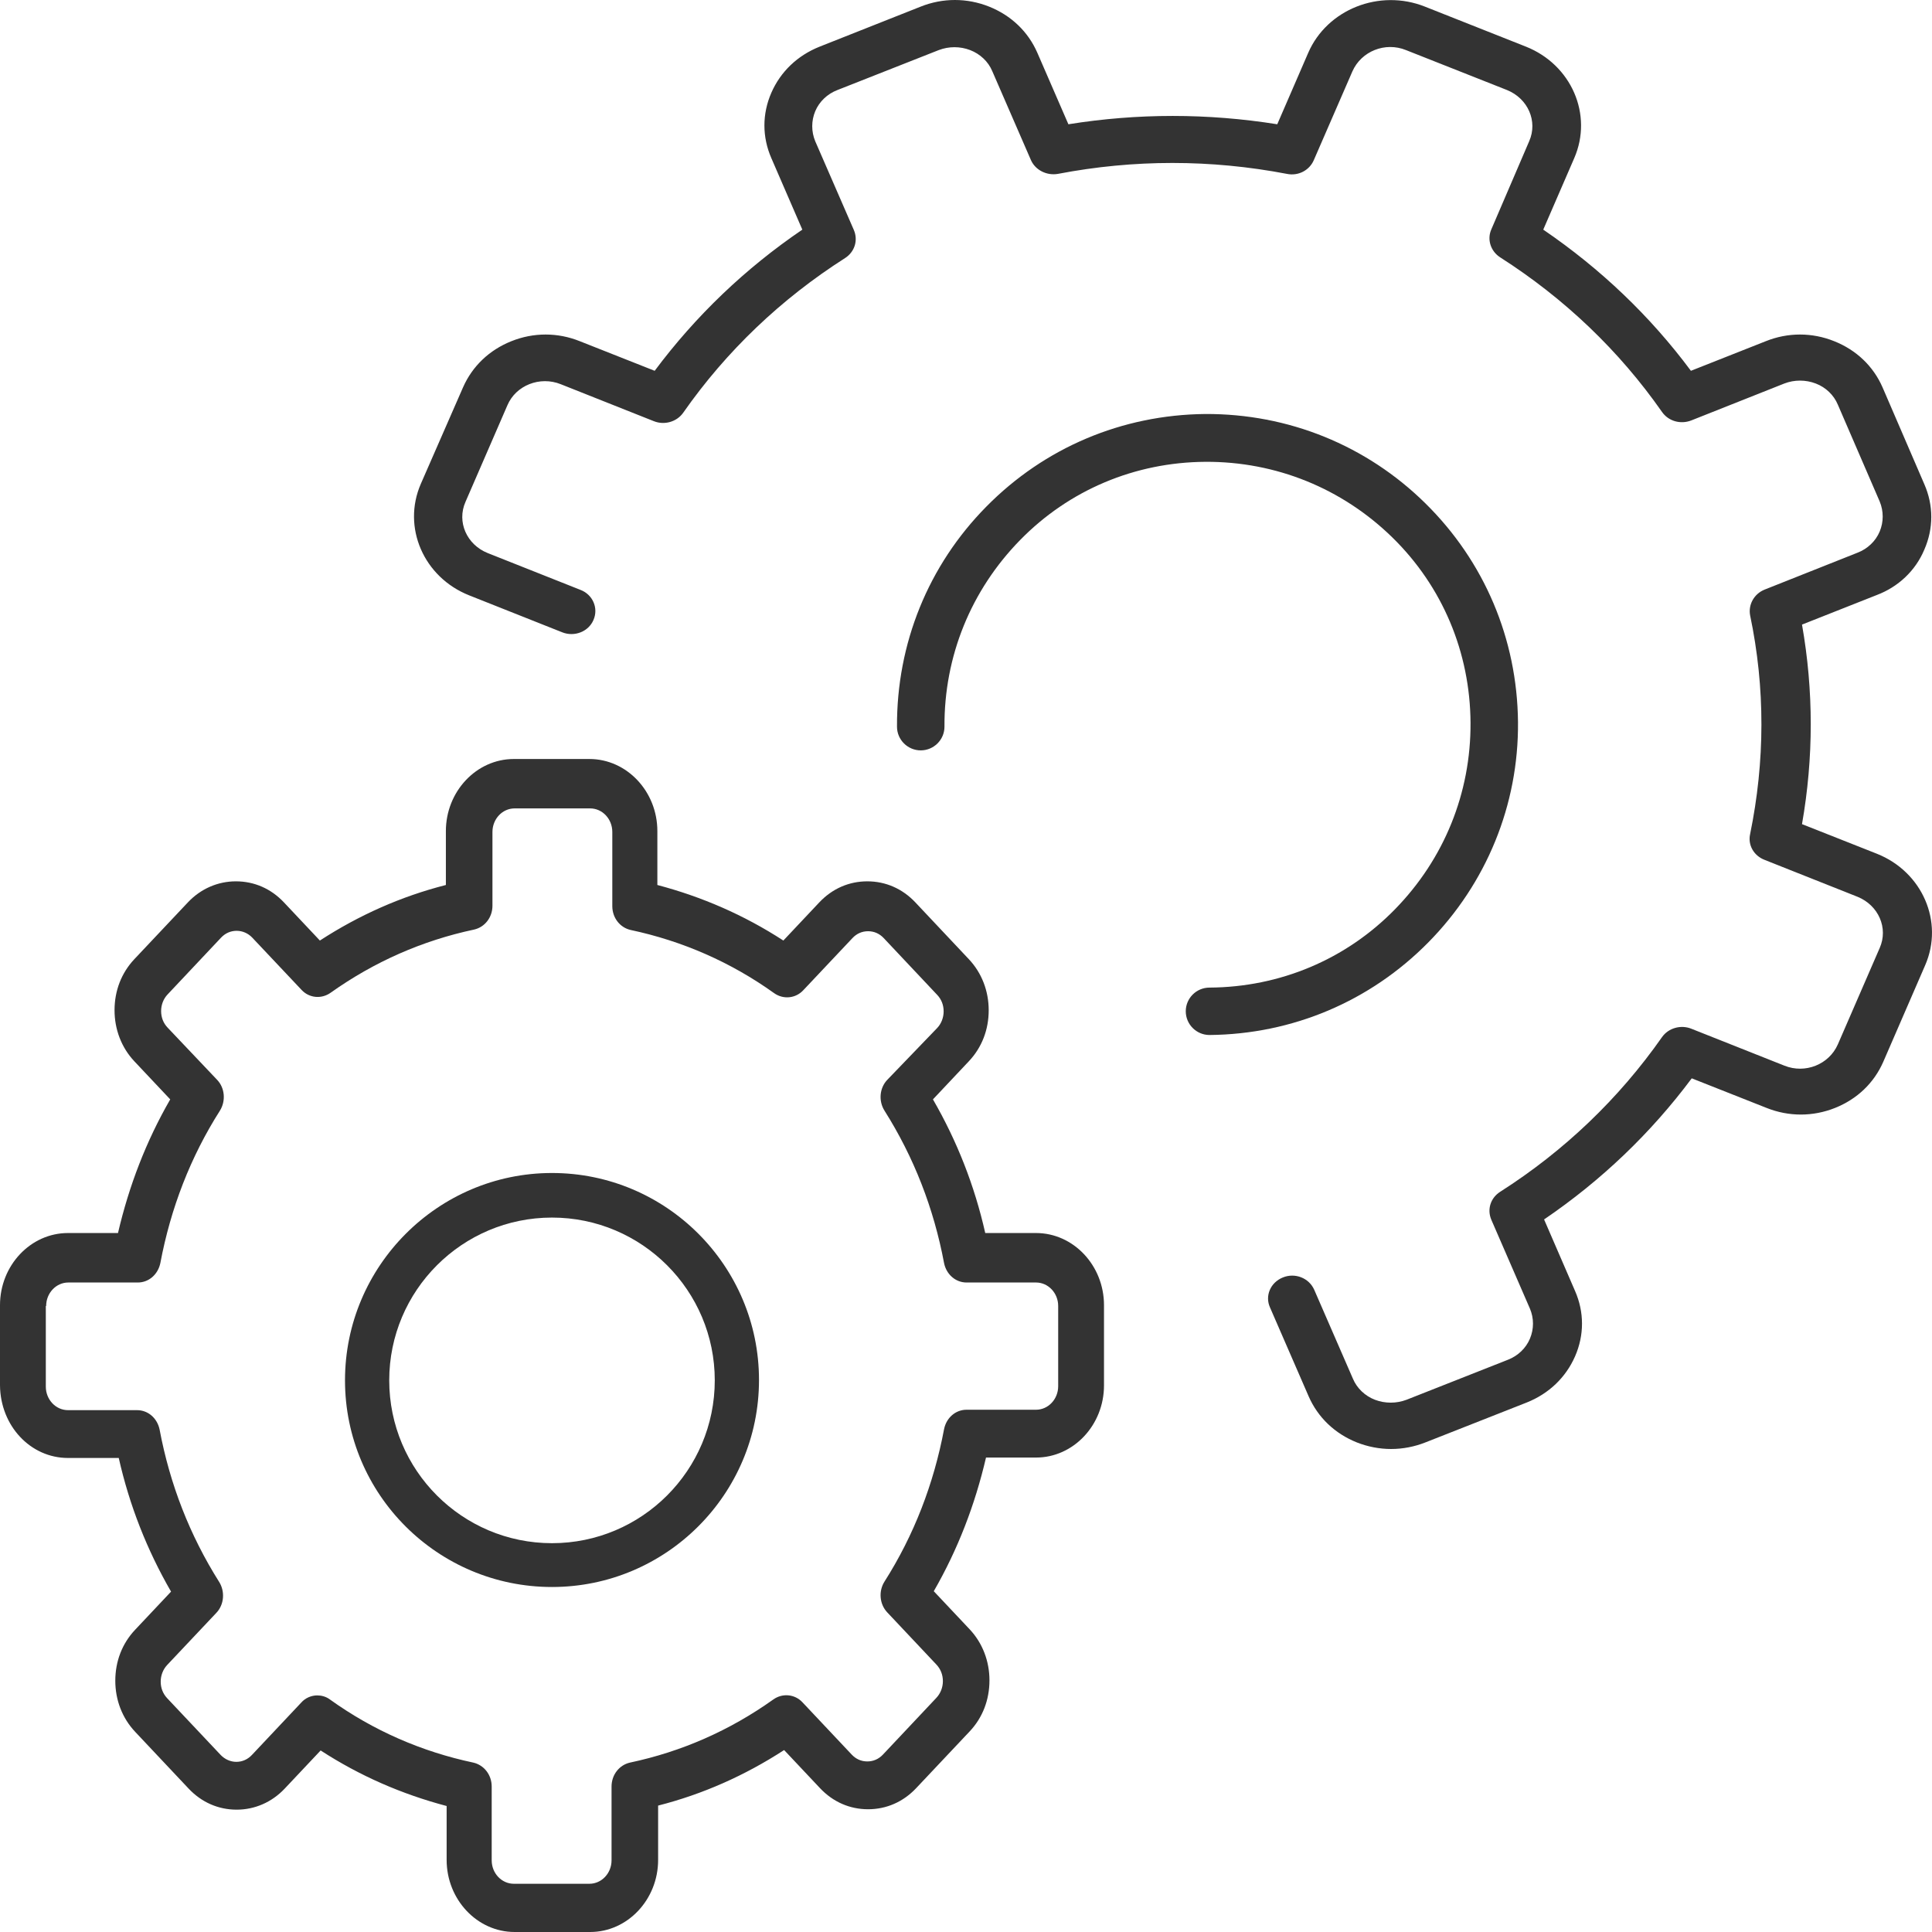 <?xml version="1.0" encoding="UTF-8"?>
<svg width="28px" height="28px" viewBox="0 0 28 28" version="1.1" xmlns="http://www.w3.org/2000/svg" xmlns:xlink="http://www.w3.org/1999/xlink">
    <!-- Generator: Sketch 52.2 (67145) - http://www.bohemiancoding.com/sketch -->
    <title>Maintenance</title>
    <desc>Created with Sketch.</desc>
    <g id="Page-1" stroke="none" stroke-width="1" fill="none" fill-rule="evenodd">
        <g id="02_Dashboard#0" transform="translate(-19, -133)" fill="#333333">
            <g id="Maintenance" transform="translate(19, 133)">
                <path d="M20.658,7.295 C19.804,6.453 18.669,5.994 17.466,6 C16.262,6.012 15.138,6.487 14.296,7.341 C13.453,8.194 12.994,9.328 13,10.532 C13,10.721 13.155,10.875 13.344,10.875 C13.533,10.875 13.688,10.721 13.688,10.532 C13.682,9.512 14.072,8.555 14.783,7.828 C15.494,7.1 16.451,6.699 17.471,6.693 C18.492,6.688 19.449,7.077 20.177,7.787 C20.905,8.498 21.306,9.455 21.312,10.474 C21.318,11.494 20.928,12.451 20.217,13.178 C19.506,13.906 18.549,14.307 17.529,14.313 C17.339,14.313 17.185,14.467 17.185,14.656 C17.185,14.845 17.339,15 17.529,15 C18.732,14.989 19.856,14.513 20.699,13.659 C21.541,12.806 22.011,11.666 22,10.463 C21.988,9.26 21.513,8.137 20.658,7.295 Z" id="Path"></path>
                <path d="M27.201,12.373 L26.116,11.944 C26.285,10.98 26.285,10.01 26.116,9.052 L27.201,8.623 C27.51,8.506 27.761,8.272 27.889,7.965 C28.023,7.659 28.023,7.324 27.889,7.018 L27.283,5.613 C27.149,5.307 26.904,5.073 26.583,4.945 C26.262,4.816 25.912,4.816 25.591,4.945 L24.506,5.374 C23.917,4.582 23.2,3.897 22.366,3.328 L22.815,2.292 C23.089,1.662 22.774,0.938 22.115,0.676 L20.651,0.096 C19.992,-0.166 19.234,0.135 18.96,0.765 L18.511,1.801 C17.502,1.64 16.487,1.64 15.484,1.801 L15.034,0.765 C14.9,0.458 14.655,0.224 14.335,0.096 C14.014,-0.032 13.664,-0.032 13.343,0.096 L11.879,0.676 C11.558,0.804 11.313,1.038 11.179,1.344 C11.045,1.651 11.045,1.985 11.179,2.292 L11.628,3.328 C10.8,3.891 10.083,4.577 9.488,5.374 L8.403,4.945 C8.082,4.816 7.732,4.816 7.411,4.945 C7.091,5.073 6.846,5.307 6.711,5.613 L6.099,7.012 C5.825,7.642 6.14,8.366 6.799,8.628 L8.146,9.163 C8.327,9.236 8.531,9.152 8.601,8.985 C8.677,8.812 8.589,8.617 8.415,8.55 L7.067,8.015 C6.764,7.893 6.618,7.564 6.746,7.274 L7.353,5.875 C7.475,5.585 7.825,5.446 8.129,5.569 L9.476,6.104 C9.628,6.165 9.808,6.115 9.902,5.981 C10.526,5.089 11.319,4.332 12.246,3.741 C12.386,3.652 12.439,3.484 12.375,3.334 L11.815,2.047 C11.757,1.907 11.757,1.751 11.815,1.612 C11.873,1.473 11.99,1.361 12.136,1.305 L13.605,0.726 C13.751,0.67 13.915,0.67 14.06,0.726 C14.206,0.782 14.323,0.893 14.381,1.032 L14.941,2.32 C15.005,2.465 15.169,2.548 15.332,2.52 C16.434,2.309 17.548,2.309 18.651,2.52 C18.814,2.554 18.977,2.47 19.041,2.32 L19.601,1.032 C19.73,0.743 20.074,0.603 20.377,0.726 L21.841,1.305 C22.144,1.428 22.29,1.757 22.162,2.047 L21.614,3.323 C21.549,3.468 21.602,3.64 21.742,3.73 C22.675,4.326 23.468,5.084 24.087,5.97 C24.18,6.104 24.355,6.154 24.512,6.093 L25.86,5.558 C26.005,5.502 26.169,5.502 26.315,5.558 C26.46,5.613 26.577,5.725 26.635,5.864 L27.242,7.268 C27.3,7.408 27.3,7.564 27.242,7.703 C27.184,7.842 27.067,7.954 26.921,8.01 L25.574,8.545 C25.422,8.606 25.335,8.762 25.364,8.918 C25.585,9.971 25.58,11.036 25.364,12.089 C25.329,12.245 25.416,12.401 25.574,12.462 L26.921,12.997 C27.224,13.12 27.37,13.449 27.242,13.739 L26.635,15.137 C26.507,15.427 26.163,15.566 25.86,15.444 L24.512,14.909 C24.361,14.848 24.18,14.898 24.087,15.031 C23.462,15.923 22.669,16.681 21.742,17.272 C21.602,17.361 21.549,17.528 21.614,17.679 L22.173,18.966 C22.232,19.105 22.232,19.261 22.173,19.401 C22.115,19.54 21.998,19.651 21.853,19.707 L20.383,20.287 C20.237,20.342 20.074,20.342 19.928,20.287 C19.782,20.231 19.665,20.119 19.607,19.98 L19.047,18.693 C18.971,18.52 18.767,18.442 18.592,18.514 C18.411,18.587 18.33,18.782 18.406,18.949 L18.966,20.237 C19.1,20.543 19.345,20.777 19.665,20.905 C19.823,20.967 19.992,21 20.161,21 C20.33,21 20.5,20.967 20.657,20.905 L22.127,20.326 C22.448,20.198 22.693,19.963 22.827,19.657 C22.961,19.35 22.961,19.016 22.827,18.71 L22.378,17.673 C23.206,17.11 23.923,16.425 24.518,15.628 L25.603,16.057 C25.924,16.185 26.274,16.185 26.595,16.057 C26.915,15.929 27.16,15.695 27.294,15.388 L27.901,13.989 C28.175,13.36 27.86,12.635 27.201,12.373 Z" id="Path"></path>
                <path d="M8,17 C6.345,17 5,18.351 5,20.005 C5,21.66 6.345,23 8,23 C9.655,23 11,21.655 11,20 C11,18.345 9.655,17 8,17 Z M8,22.365 C6.698,22.365 5.641,21.308 5.641,20.005 C5.641,18.703 6.698,17.646 8,17.646 C9.302,17.646 10.359,18.703 10.359,20.005 C10.359,21.308 9.302,22.365 8,22.365 Z" id="Shape" fill-rule="nonzero"></path>
                <path d="M15.015,17.87 L14.279,17.87 C14.124,17.183 13.87,16.537 13.521,15.933 L14.041,15.381 C14.23,15.181 14.329,14.923 14.329,14.641 C14.329,14.365 14.23,14.101 14.041,13.901 L13.267,13.079 C13.079,12.879 12.835,12.773 12.57,12.773 C12.304,12.773 12.061,12.879 11.873,13.079 L11.353,13.631 C10.783,13.261 10.174,12.997 9.527,12.826 L9.527,12.045 C9.527,11.47 9.084,11 8.542,11 L7.447,11 C6.905,11 6.462,11.47 6.462,12.045 L6.462,12.826 C5.815,12.991 5.206,13.261 4.636,13.631 L4.116,13.079 C3.928,12.879 3.685,12.773 3.419,12.773 C3.159,12.773 2.91,12.879 2.722,13.079 L1.947,13.901 C1.759,14.101 1.66,14.359 1.66,14.641 C1.66,14.917 1.759,15.181 1.947,15.381 L2.467,15.933 C2.119,16.537 1.87,17.183 1.71,17.87 L0.985,17.87 C0.443,17.87 0,18.34 0,18.916 L0,20.078 C0.006,20.666 0.443,21.13 0.985,21.13 L1.721,21.13 C1.876,21.817 2.13,22.463 2.479,23.067 L1.959,23.619 C1.77,23.819 1.671,24.077 1.671,24.359 C1.671,24.635 1.77,24.899 1.959,25.099 L2.733,25.921 C2.921,26.121 3.165,26.227 3.43,26.227 C3.69,26.227 3.939,26.121 4.127,25.921 L4.647,25.369 C5.217,25.739 5.826,26.003 6.473,26.174 L6.473,26.955 C6.473,27.53 6.916,28 7.458,28 L8.553,28 C9.095,28 9.538,27.53 9.538,26.955 L9.538,26.168 C10.185,26.003 10.794,25.733 11.364,25.363 L11.884,25.915 C12.072,26.115 12.315,26.221 12.581,26.221 C12.846,26.221 13.09,26.115 13.278,25.915 L14.053,25.093 C14.241,24.894 14.34,24.635 14.34,24.353 C14.34,24.077 14.241,23.813 14.053,23.613 L13.533,23.061 C13.881,22.457 14.13,21.811 14.29,21.124 L15.015,21.124 C15.557,21.124 16,20.654 16,20.078 L16,18.916 C16,18.34 15.557,17.87 15.015,17.87 Z M15.336,20.09 C15.336,20.278 15.192,20.431 15.015,20.431 L14.008,20.431 C13.848,20.431 13.715,20.548 13.682,20.713 C13.533,21.505 13.245,22.251 12.819,22.921 C12.73,23.061 12.747,23.249 12.858,23.367 L13.571,24.124 C13.632,24.189 13.665,24.271 13.665,24.365 C13.665,24.453 13.632,24.541 13.571,24.606 L12.797,25.428 C12.736,25.493 12.658,25.528 12.57,25.528 C12.481,25.528 12.404,25.493 12.343,25.428 L11.629,24.67 C11.519,24.553 11.342,24.535 11.209,24.629 C10.573,25.082 9.876,25.387 9.129,25.545 C8.974,25.581 8.863,25.722 8.863,25.892 L8.863,26.961 C8.863,27.149 8.719,27.301 8.542,27.301 L7.447,27.301 C7.27,27.301 7.126,27.149 7.126,26.961 L7.126,25.892 C7.126,25.722 7.015,25.581 6.86,25.545 C6.113,25.387 5.411,25.082 4.78,24.629 C4.725,24.588 4.658,24.571 4.598,24.571 C4.515,24.571 4.426,24.606 4.365,24.676 L3.651,25.434 C3.591,25.498 3.513,25.534 3.425,25.534 C3.342,25.534 3.259,25.498 3.198,25.434 L2.423,24.612 C2.362,24.547 2.329,24.465 2.329,24.371 C2.329,24.283 2.362,24.195 2.423,24.13 L3.137,23.373 C3.248,23.255 3.264,23.067 3.176,22.926 C2.75,22.251 2.462,21.511 2.313,20.718 C2.279,20.554 2.147,20.437 1.986,20.437 L0.985,20.437 C0.808,20.437 0.664,20.284 0.664,20.096 L0.664,18.927 L0.669,18.927 C0.669,18.74 0.813,18.587 0.99,18.587 L1.997,18.587 C2.158,18.587 2.29,18.469 2.324,18.305 C2.473,17.512 2.761,16.766 3.187,16.097 C3.275,15.956 3.259,15.768 3.148,15.651 L2.429,14.893 C2.368,14.829 2.335,14.746 2.335,14.653 C2.335,14.564 2.368,14.476 2.429,14.412 L3.203,13.59 C3.264,13.525 3.342,13.49 3.43,13.49 C3.513,13.49 3.596,13.525 3.657,13.59 L4.371,14.347 C4.481,14.465 4.658,14.482 4.791,14.388 C5.427,13.936 6.124,13.631 6.871,13.472 C7.026,13.437 7.137,13.296 7.137,13.126 L7.137,12.057 C7.137,11.869 7.281,11.716 7.458,11.716 L8.553,11.716 C8.73,11.716 8.874,11.869 8.874,12.057 L8.874,13.132 C8.874,13.302 8.985,13.443 9.14,13.478 C9.887,13.637 10.589,13.942 11.22,14.394 C11.353,14.488 11.53,14.47 11.64,14.353 L12.354,13.596 C12.415,13.531 12.492,13.496 12.581,13.496 C12.669,13.496 12.747,13.531 12.808,13.596 L13.582,14.418 C13.643,14.482 13.676,14.564 13.676,14.658 C13.676,14.746 13.643,14.835 13.582,14.899 L12.858,15.651 C12.747,15.768 12.73,15.956 12.819,16.097 C13.245,16.772 13.533,17.512 13.682,18.305 C13.715,18.469 13.848,18.587 14.008,18.587 L15.015,18.587 C15.192,18.587 15.336,18.74 15.336,18.927 L15.336,20.09 Z" id="Shape" fill-rule="nonzero"></path>
            </g>
        </g>
    </g>
</svg>